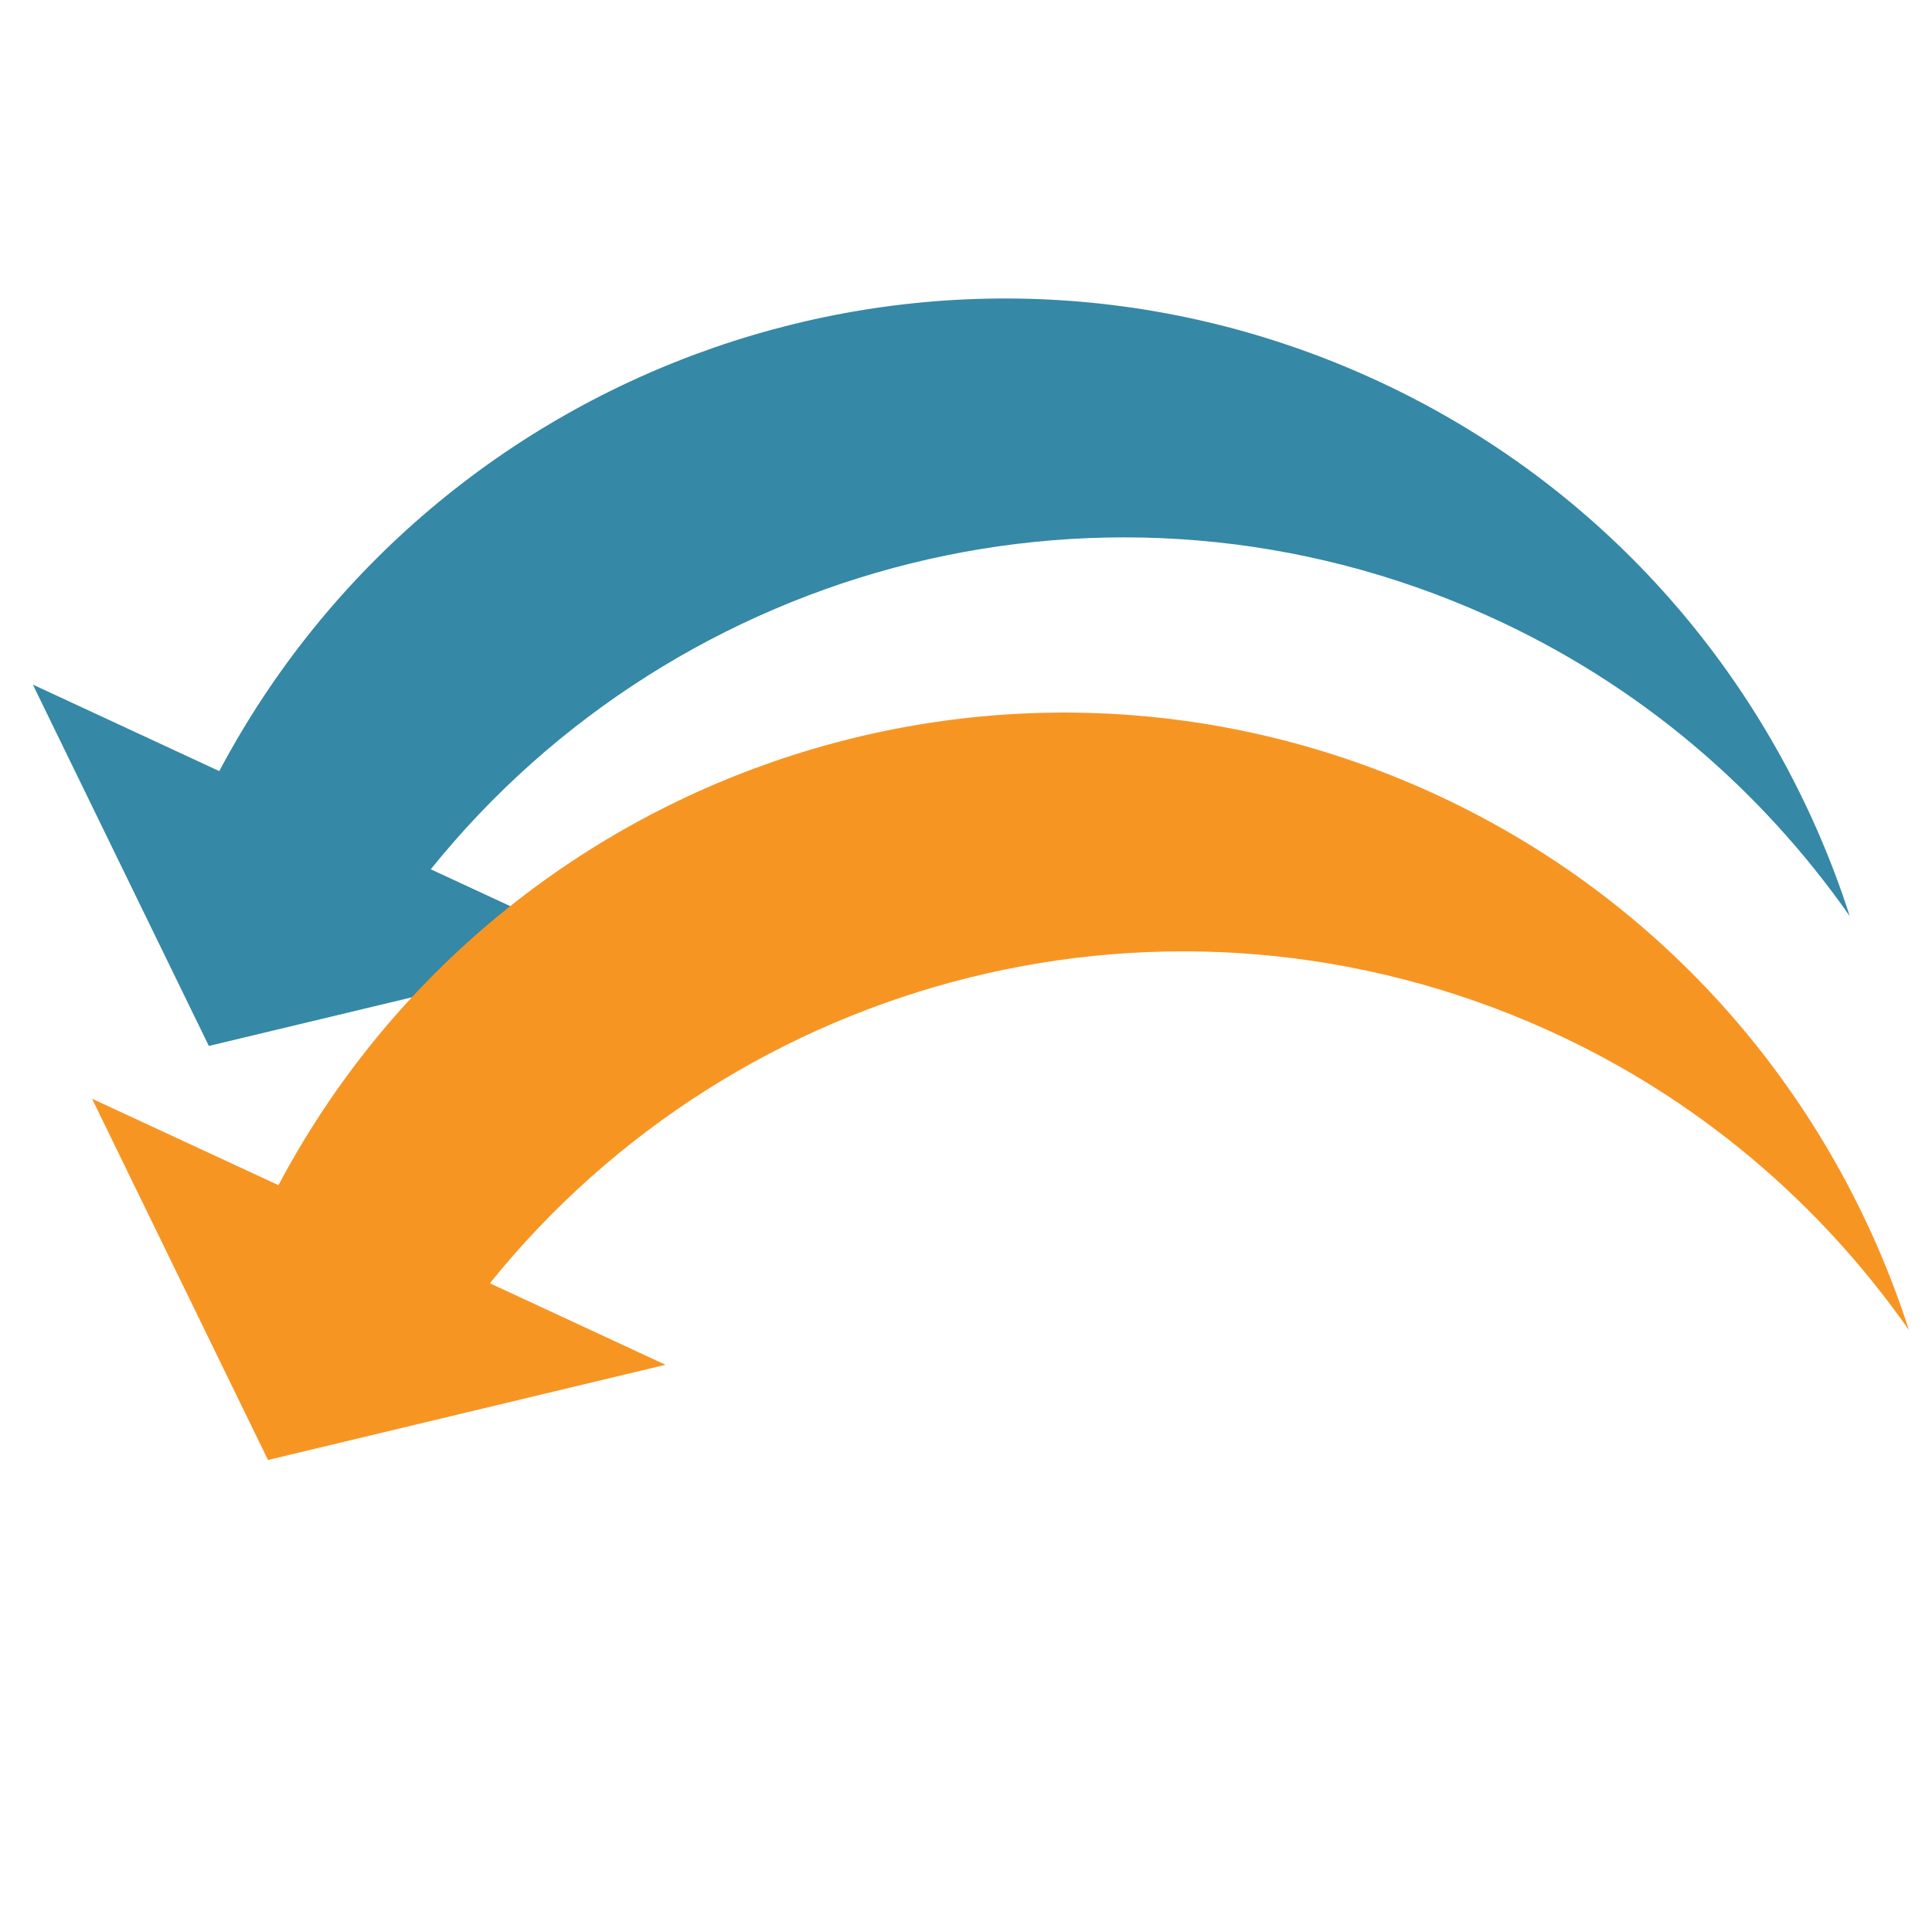 <?xml version="1.0" encoding="utf-8"?>
<svg version="1.1"
	 xmlns="http://www.w3.org/2000/svg" xmlns:xlink="http://www.w3.org/1999/xlink"
	 x="0px" y="0px" width="32px" height="32px" viewBox="-0.544 -4.944 32 32">
<defs>
</defs>
<path fill="#3588A6" d="M22.13,1.299C15.006-1.906,6.697,1.025,3.088,7.828L0,6.395l2.915,5.985L9.5,10.803L6.591,9.454
	c4.103-5.098,11.259-7.01,17.506-4.199c2.504,1.127,4.527,2.877,5.997,4.975C28.86,6.398,26.088,3.08,22.13,1.299z"/>
<path fill="#F79523" d="M23.11,8.157C15.986,4.953,7.677,7.884,4.068,14.686l-3.088-1.432l2.915,5.984l6.584-1.577l-2.909-1.35
	c4.103-5.097,11.26-7.01,17.506-4.2c2.505,1.129,4.528,2.879,5.998,4.975C29.84,13.256,27.068,9.939,23.11,8.157z"/>
</svg>
